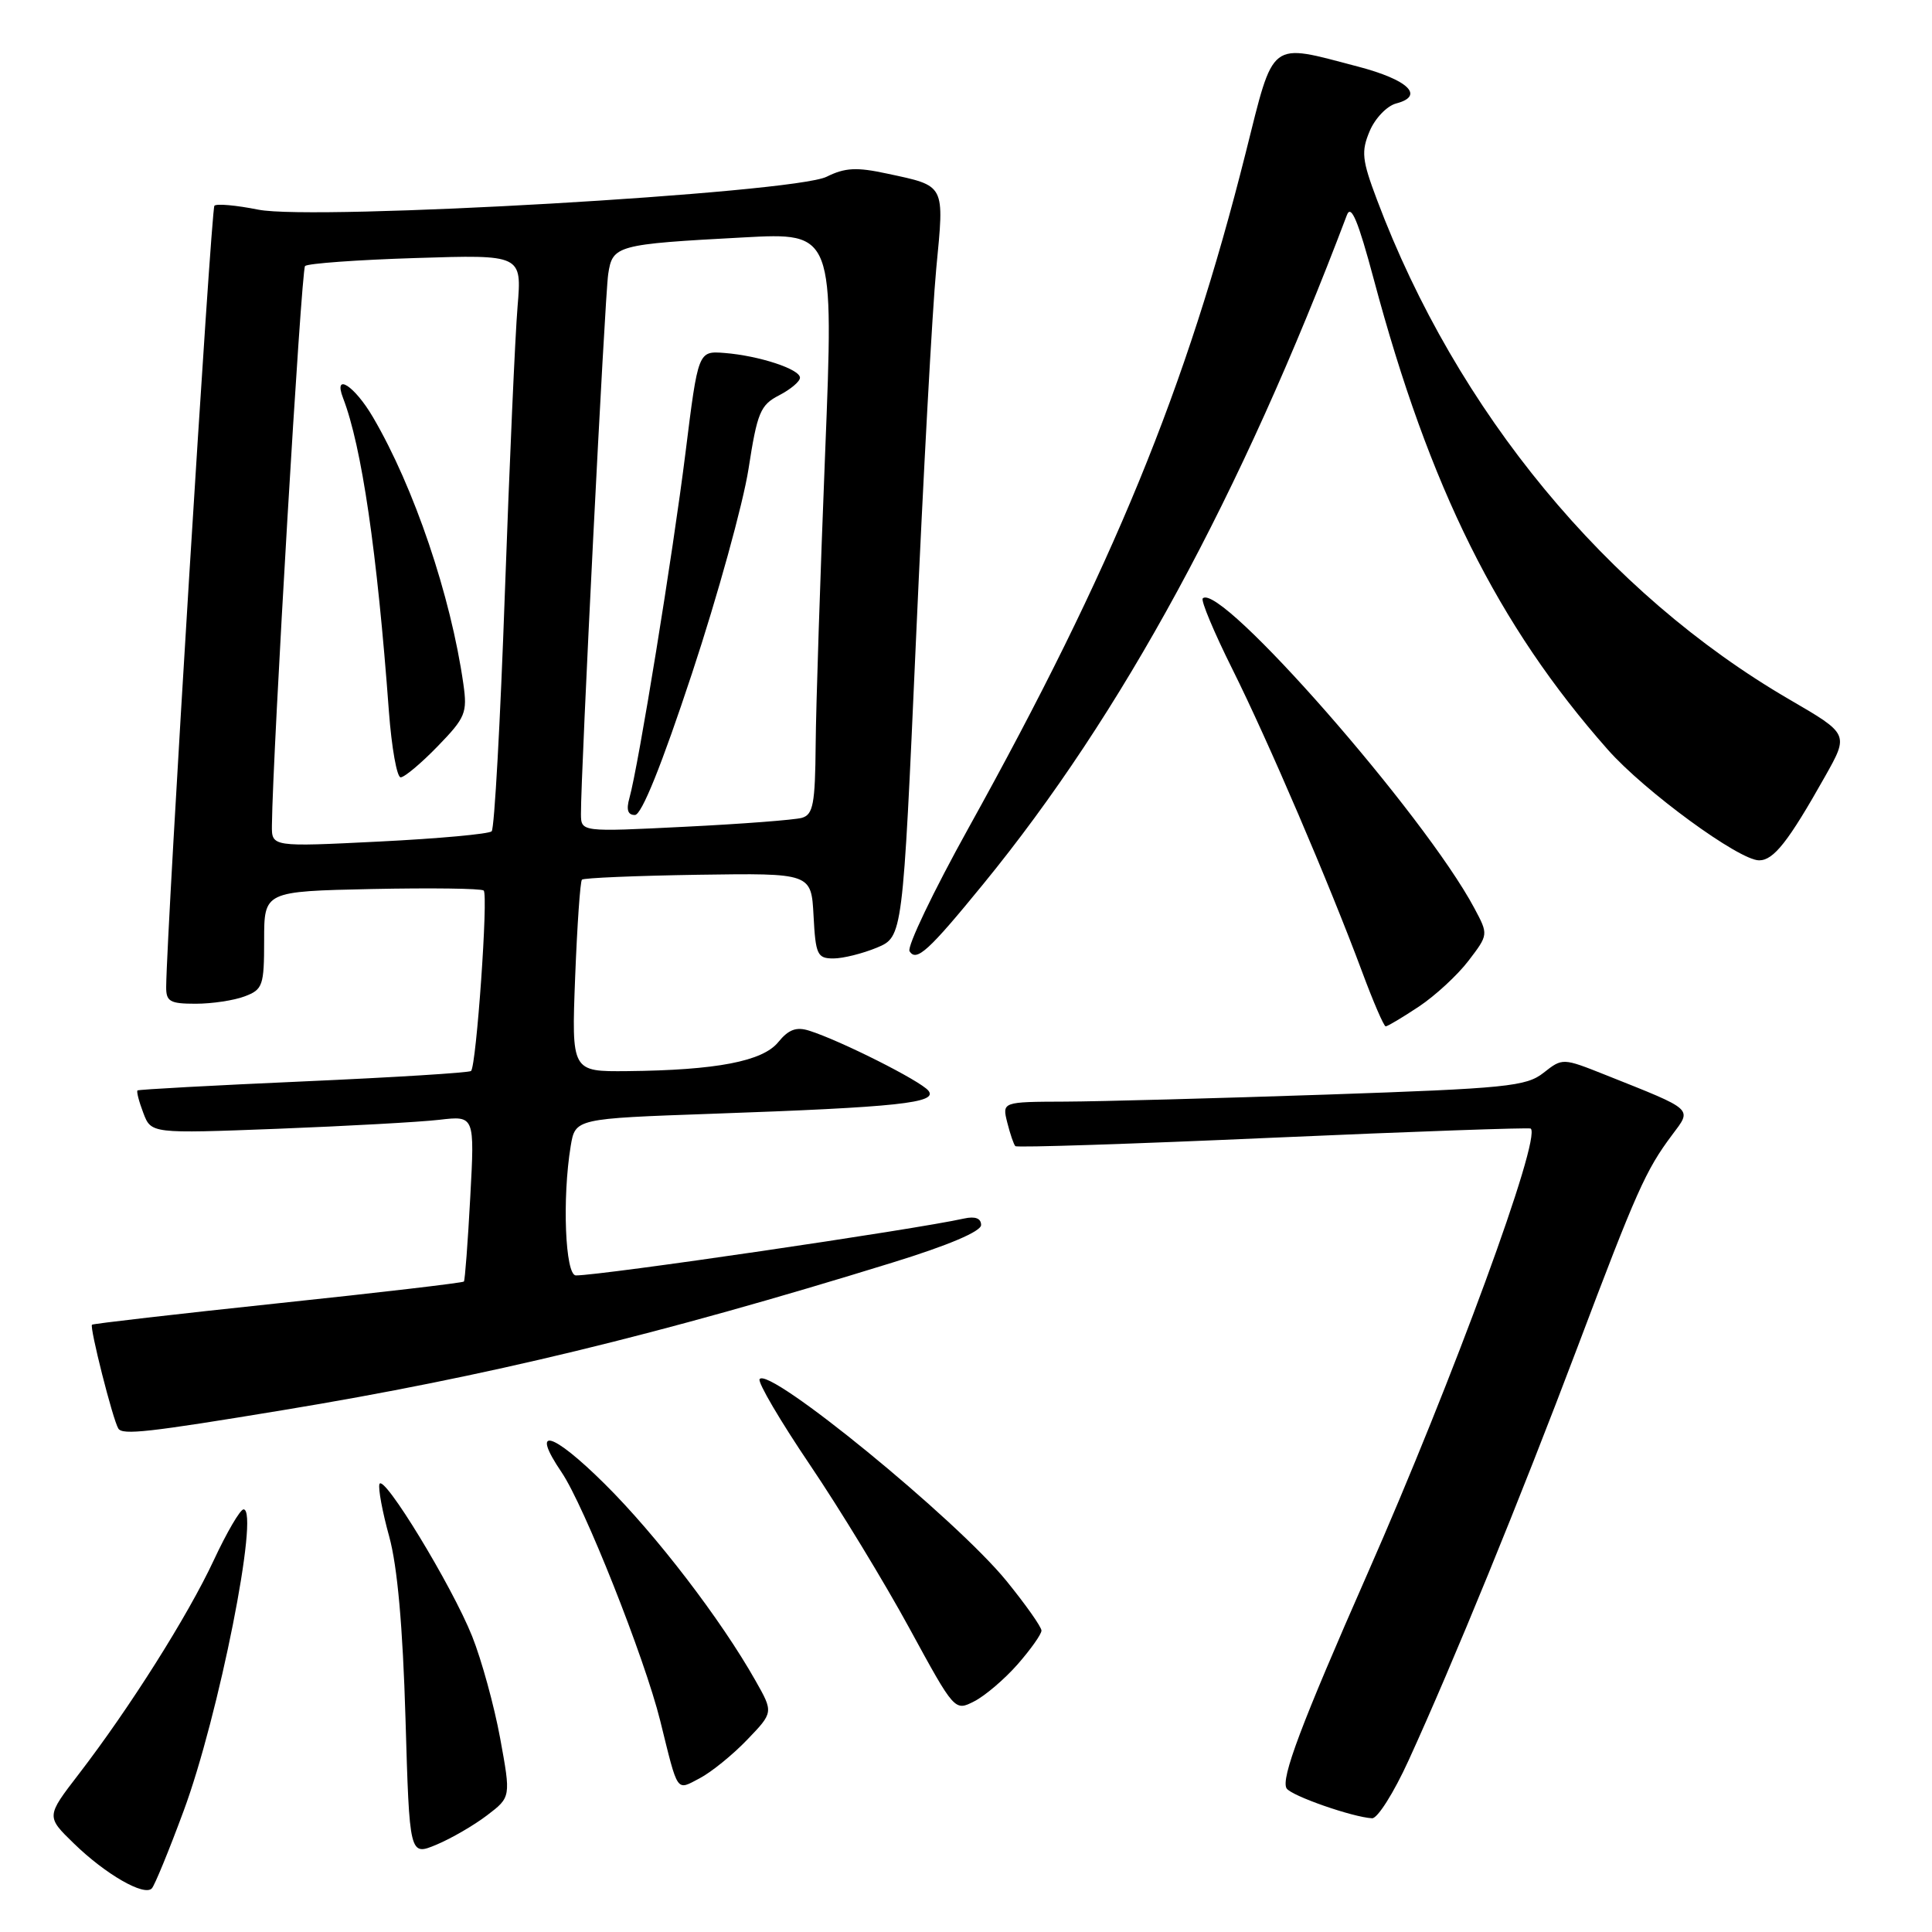<?xml version="1.0" encoding="UTF-8" standalone="no"?>
<!DOCTYPE svg PUBLIC "-//W3C//DTD SVG 1.1//EN" "http://www.w3.org/Graphics/SVG/1.1/DTD/svg11.dtd" >
<svg xmlns="http://www.w3.org/2000/svg" xmlns:xlink="http://www.w3.org/1999/xlink" version="1.1" viewBox="0 0 256 256">
 <g >
 <path fill="currentColor"
d=" M 24.33 239.96 C 28.98 227.44 34.43 200.00 32.27 200.00 C 31.83 200.00 30.05 203.04 28.32 206.75 C 24.89 214.10 17.21 226.27 10.42 235.10 C 6.11 240.70 6.11 240.70 9.81 244.29 C 13.98 248.35 19.12 251.31 20.12 250.22 C 20.49 249.83 22.39 245.21 24.33 239.96 Z  M 64.55 240.53 C 67.70 238.13 67.70 238.13 66.27 230.31 C 65.48 226.02 63.81 219.94 62.56 216.81 C 59.88 210.11 50.78 195.17 50.28 196.65 C 50.09 197.22 50.67 200.34 51.57 203.59 C 52.66 207.55 53.37 215.51 53.73 227.71 C 54.26 245.92 54.26 245.92 57.83 244.43 C 59.79 243.61 62.81 241.86 64.55 240.53 Z  M 186.65 233.25 C 192.53 220.39 201.44 198.59 209.03 178.50 C 216.84 157.81 218.07 155.05 221.56 150.39 C 224.22 146.83 224.59 147.16 212.78 142.45 C 207.05 140.17 207.05 140.17 204.53 142.15 C 202.24 143.96 199.64 144.22 175.75 145.04 C 161.31 145.53 145.74 145.95 141.14 145.97 C 132.78 146.00 132.78 146.00 133.47 148.75 C 133.85 150.26 134.33 151.67 134.54 151.87 C 134.75 152.08 150.12 151.58 168.71 150.75 C 187.29 149.93 202.65 149.39 202.83 149.54 C 204.27 150.78 192.57 182.70 181.20 208.51 C 172.42 228.45 169.69 235.69 170.48 236.97 C 171.09 237.95 179.22 240.79 181.81 240.93 C 182.53 240.97 184.71 237.51 186.65 233.25 Z  M 98.99 230.54 C 102.49 226.90 102.49 226.90 100.11 222.70 C 95.54 214.60 86.94 203.38 80.12 196.62 C 73.12 189.68 70.21 188.89 74.41 195.08 C 77.41 199.51 85.41 219.66 87.48 228.00 C 89.89 237.75 89.56 237.28 92.73 235.62 C 94.25 234.82 97.07 232.54 98.99 230.54 Z  M 134.85 220.52 C 136.58 218.54 138.00 216.54 138.00 216.06 C 138.00 215.58 135.91 212.62 133.36 209.48 C 126.66 201.26 101.78 180.93 100.65 182.75 C 100.39 183.18 103.40 188.30 107.34 194.13 C 111.28 199.96 117.20 209.69 120.50 215.75 C 126.50 226.76 126.50 226.76 129.10 225.43 C 130.53 224.70 133.12 222.49 134.85 220.52 Z  M 37.50 186.85 C 64.44 182.41 87.24 176.89 118.25 167.30 C 125.68 165.01 130.00 163.17 130.00 162.32 C 130.00 161.43 129.22 161.14 127.75 161.46 C 121.19 162.93 79.76 169.00 76.31 169.00 C 74.89 169.00 74.48 158.78 75.62 151.86 C 76.23 148.22 76.23 148.22 94.36 147.58 C 119.06 146.71 124.36 146.14 123.01 144.51 C 121.92 143.19 111.32 137.86 107.22 136.57 C 105.52 136.03 104.49 136.41 103.13 138.08 C 101.07 140.63 94.93 141.81 83.11 141.93 C 75.73 142.00 75.73 142.00 76.21 129.49 C 76.48 122.60 76.88 116.78 77.11 116.56 C 77.34 116.33 84.27 116.04 92.51 115.91 C 107.50 115.69 107.50 115.69 107.80 121.35 C 108.07 126.51 108.30 127.00 110.43 127.00 C 111.71 127.00 114.30 126.35 116.19 125.57 C 119.62 124.13 119.62 124.13 121.37 84.82 C 122.33 63.19 123.54 41.03 124.06 35.56 C 125.14 24.32 125.33 24.67 117.53 23.00 C 113.51 22.13 111.97 22.21 109.53 23.42 C 105.14 25.60 41.65 29.27 34.22 27.78 C 31.32 27.20 28.70 26.96 28.41 27.26 C 27.97 27.69 22.10 122.85 22.02 130.75 C 22.00 132.71 22.51 133.00 25.93 133.00 C 28.10 133.00 31.02 132.56 32.43 132.02 C 34.82 131.12 35.00 130.60 35.00 124.58 C 35.00 118.11 35.00 118.11 49.25 117.80 C 57.09 117.64 63.77 117.72 64.09 118.00 C 64.72 118.52 63.12 141.19 62.42 141.91 C 62.19 142.14 52.22 142.76 40.26 143.29 C 28.29 143.82 18.37 144.36 18.22 144.49 C 18.07 144.62 18.41 145.96 18.99 147.47 C 20.03 150.21 20.03 150.21 36.77 149.57 C 45.97 149.21 55.61 148.68 58.20 148.38 C 62.90 147.83 62.90 147.83 62.31 158.66 C 61.99 164.62 61.61 169.64 61.47 169.81 C 61.33 169.98 50.26 171.28 36.86 172.69 C 23.46 174.11 12.36 175.39 12.19 175.53 C 11.84 175.82 14.94 188.10 15.68 189.29 C 16.23 190.18 19.64 189.80 37.50 186.85 Z  M 187.99 133.39 C 190.16 131.95 193.12 129.22 194.58 127.31 C 197.23 123.84 197.23 123.84 195.36 120.34 C 188.77 107.97 161.64 77.03 159.37 79.29 C 159.10 79.57 160.86 83.78 163.29 88.65 C 168.04 98.18 176.12 117.04 180.48 128.75 C 181.96 132.74 183.37 136.00 183.61 136.00 C 183.85 136.00 185.82 134.83 187.99 133.39 Z  M 130.29 117.14 C 148.66 94.67 164.41 65.68 178.47 28.50 C 179.03 27.02 179.95 29.23 182.03 37.00 C 189.41 64.63 198.47 82.85 213.05 99.34 C 217.92 104.85 230.43 114.00 233.09 114.00 C 235.02 114.00 236.96 111.53 241.83 102.88 C 244.99 97.27 244.99 97.27 237.15 92.71 C 212.92 78.63 193.01 54.53 182.46 26.48 C 180.46 21.18 180.35 20.08 181.49 17.37 C 182.20 15.68 183.78 14.03 185.00 13.71 C 188.83 12.71 186.61 10.57 179.93 8.82 C 168.05 5.71 168.87 5.08 165.06 20.25 C 157.21 51.49 147.47 75.23 128.32 109.74 C 123.67 118.12 120.16 125.46 120.52 126.04 C 121.42 127.49 123.03 126.03 130.29 117.14 Z  M 36.03 109.36 C 36.13 99.69 39.92 35.75 40.42 35.25 C 40.76 34.91 47.36 34.43 55.09 34.19 C 69.15 33.74 69.15 33.74 68.58 40.62 C 68.26 44.40 67.51 61.45 66.90 78.50 C 66.30 95.55 65.51 109.79 65.15 110.15 C 64.79 110.51 58.09 111.12 50.25 111.51 C 36.00 112.22 36.00 112.22 36.03 109.36 Z  M 57.99 98.89 C 61.68 95.09 61.94 94.45 61.40 90.64 C 59.74 78.97 54.87 64.57 49.42 55.28 C 46.97 51.09 44.12 49.27 45.46 52.75 C 47.93 59.15 49.97 73.09 51.53 94.25 C 51.89 99.06 52.59 103.00 53.09 103.00 C 53.59 103.00 55.80 101.15 57.99 98.89 Z  M 76.98 107.87 C 76.94 102.73 80.14 39.31 80.59 36.32 C 81.16 32.51 81.68 32.36 98.50 31.46 C 110.50 30.81 110.50 30.81 109.33 60.15 C 108.69 76.29 108.12 93.63 108.08 98.68 C 108.01 106.53 107.75 107.94 106.25 108.37 C 105.29 108.64 98.31 109.18 90.75 109.55 C 77.00 110.24 77.00 110.24 76.98 107.87 Z  M 91.69 89.24 C 95.10 78.93 98.46 66.74 99.18 62.15 C 100.34 54.65 100.75 53.66 103.24 52.38 C 104.76 51.59 106.00 50.55 106.00 50.05 C 106.00 48.91 100.56 47.13 96.00 46.77 C 92.51 46.50 92.51 46.50 90.83 60.00 C 89.15 73.46 84.60 101.48 83.40 105.75 C 82.96 107.30 83.19 108.00 84.13 107.99 C 85.02 107.99 87.68 101.37 91.69 89.24 Z "/>
</g>
</svg>